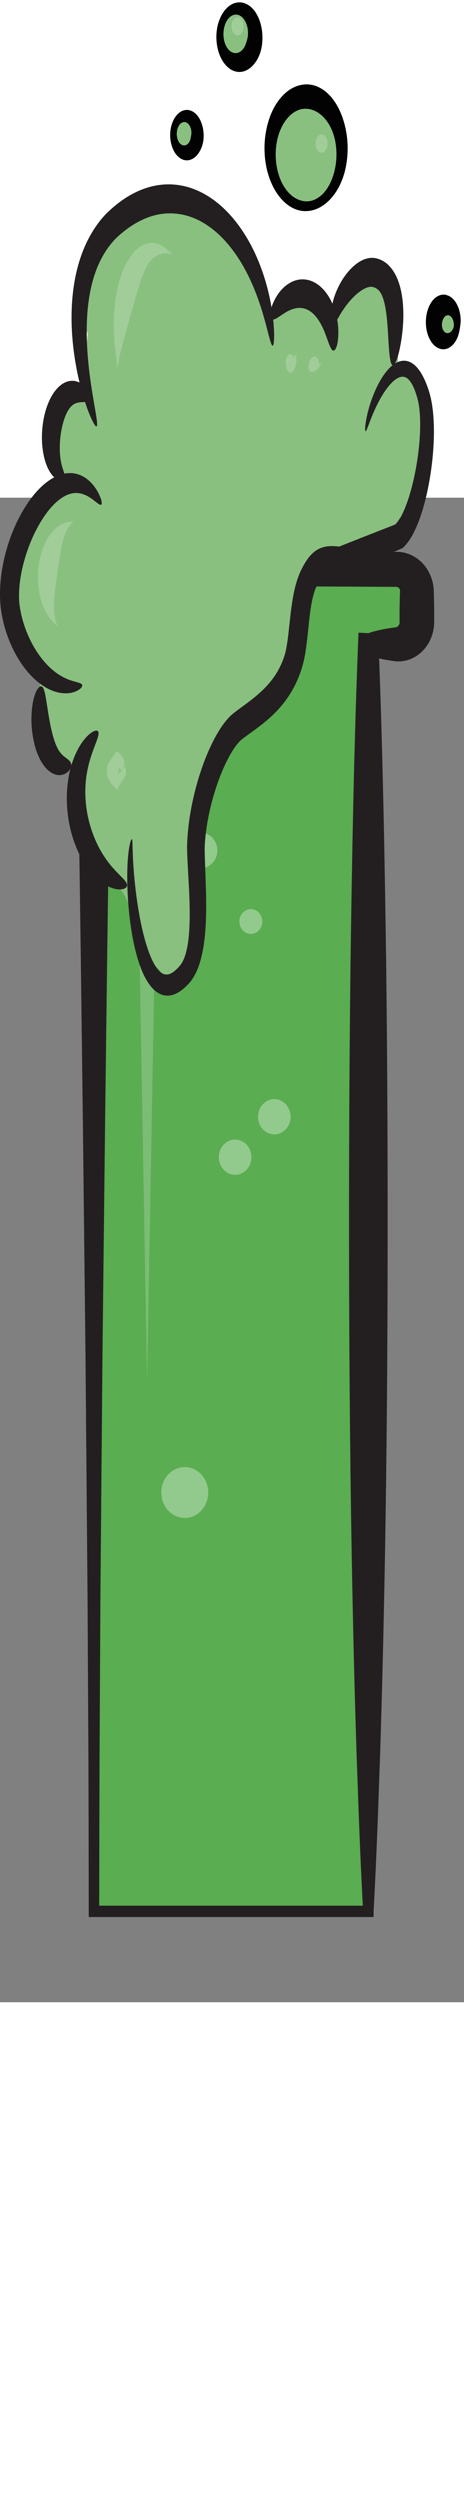 <?xml version="1.0" encoding="UTF-8" standalone="no"?>
<!-- Generator: Adobe Illustrator 16.0.0, SVG Export Plug-In . SVG Version: 6.00 Build 0)  -->

<svg
   xmlns:dc="http://purl.org/dc/elements/1.1/"
   xmlns:cc="http://creativecommons.org/ns#"
   xmlns:rdf="http://www.w3.org/1999/02/22-rdf-syntax-ns#"
   xmlns:svg="http://www.w3.org/2000/svg"
   xmlns="http://www.w3.org/2000/svg"
   xmlns:sodipodi="http://sodipodi.sourceforge.net/DTD/sodipodi-0.dtd"
   xmlns:inkscape="http://www.inkscape.org/namespaces/inkscape"
   version="1.1"
   id="Layer_1"
   x="0px"
   y="0px"
   width="120.922px"
   height="650.396px"
   viewBox="0 0 200.922 650.396"
   enable-background="new 0 0 200.922 387.396"
   xml:space="preserve"
   inkscape:version="0.48.4 r9939"
   sodipodi:docname="04 Green.svg"><rect x="0" y="0" width="200.922" height="650.396" fill="#808080" stroke="none"/><defs
     id="defs113" /><sodipodi:namedview
     pagecolor="#ffffff"
     bordercolor="#666666"
     borderopacity="1"
     objecttolerance="10"
     gridtolerance="10"
     guidetolerance="10"
     inkscape:pageopacity="0"
     inkscape:pageshadow="2"
     inkscape:window-width="640"
     inkscape:window-height="480"
     id="namedview111"
     showgrid="false"
     inkscape:zoom="0.59823472"
     inkscape:cx="71.413002"
     inkscape:cy="103.33046"
     inkscape:window-x="75"
     inkscape:window-y="34"
     inkscape:window-maximized="0"
     inkscape:current-layer="Layer_1" /><g
     id="g3"
     transform="matrix(1.386,0,0,2.112,7.7159514e-4,-219.439)"><ellipse
       enable-background="new    "
       cx="78.37"
       cy="244.099"
       rx="7.337"
       ry="5.211"
       id="ellipse5"
       d="m 85.707,244.099 c 0,2.878 -3.285,5.211 -7.337,5.211 -4.052,0 -7.337,-2.333 -7.337,-5.211 0,-2.878 3.285,-5.211 7.337,-5.211 4.052,0 7.337,2.333 7.337,5.211 z"
       sodipodi:cx="78.370003"
       sodipodi:cy="244.099"
       sodipodi:rx="7.3369999"
       sodipodi:ry="5.211"
       style="opacity:0.34;fill:#ffffff" /><path
       d="M 123.855,118.568 H 20.589 c -3.526,0 -6.385,2.029 -6.385,4.534 v 6.274 c 0,2.504 2.859,4.534 6.385,4.534 h 8.771 v 259.345 h 85.722 V 133.911 h 8.772 c 3.523,0 6.382,-2.03 6.382,-4.534 v -6.274 c 0.003,-2.505 -2.857,-4.535 -6.381,-4.535 z"
       id="path7"
       inkscape:connector-curvature="0"
       style="fill:#5aad51" /><rect
       x="31.479"
       y="161.635"
       width="83.954"
       height="217.083"
       id="rect9"
       style="fill:#5aad51" /><path
       d="m 135.623,126.01 -0.052,-1.67 -0.032,-0.835 -0.02,-0.515 -0.017,-0.208 -0.05,-0.455 c -0.313,-2.052 -1.731,-3.953 -3.85,-5.278 -2.107,-1.329 -4.944,-2.095 -7.746,-2.066 l -17.614,0.063 c -5.872,0.014 -11.746,0.02 -17.619,0.082 -5.872,0.066 -11.744,0.155 -17.615,0.303 -5.872,0.144 -11.746,0.432 -17.618,0.731 -5.873,0.308 -11.744,0.63 -17.616,0.809 -2.937,0.089 -5.872,0.147 -8.81,0.166 -1.465,0.011 -2.936,0.018 -4.404,0.007 l -2.253,-0.005 c -1.001,0.013 -1.945,0.144 -2.86,0.394 -1.818,0.496 -3.388,1.438 -4.386,2.648 -0.499,0.605 -0.84,1.277 -1.031,1.972 -0.096,0.335 -0.144,0.729 -0.162,1.028 l -0.055,0.783 c -0.066,1.042 -0.181,2.084 -0.274,3.126 -0.044,0.521 -0.119,1.042 -0.176,1.564 l -0.044,0.392 -0.023,0.195 -0.014,0.1 v 0.022 c -0.002,-0.037 -0.002,0.081 -0.002,0.081 l -0.005,0.045 c -0.003,0.073 -0.012,0.12 -0.015,0.209 l 0.011,0.332 c 0.014,0.198 0.028,0.385 0.064,0.577 0.25,1.537 1.298,3.028 2.922,4.154 0.82,0.558 1.777,1.03 2.845,1.382 1.065,0.347 2.234,0.565 3.425,0.647 1.108,0.112 2.202,0.231 3.294,0.358 0.557,20.534 1.021,41.067 1.434,61.6 l 0.625,32.418 0.558,32.418 0.275,16.21 0.211,16.206 0.421,32.418 0.272,32.419 0.074,16.209 0.032,16.209 0.004,1.161 h 1.633 85.722 1.637 v -1.161 -10e-4 c 0.915,-10.808 1.472,-21.612 2.049,-32.417 0.531,-10.806 0.949,-21.613 1.273,-32.419 0.676,-21.61 0.968,-43.224 1.051,-64.837 0.077,-21.611 -0.05,-43.223 -0.453,-64.834 -0.446,-20.649 -1.014,-41.297 -2.191,-61.947 0.448,0.066 0.898,0.138 1.347,0.195 0.786,0.101 1.568,0.186 2.354,0.261 0.839,0.058 1.351,0.175 2.848,0.151 2.809,-0.087 5.587,-1.005 7.532,-2.493 0.984,-0.738 1.77,-1.615 2.306,-2.571 0.533,-0.948 0.809,-2.011 0.812,-2.988 0,-1.116 0.013,-2.231 -0.024,-3.345 z m -10.717,-1.67 -0.052,1.67 c -0.034,1.114 -0.025,2.229 -0.02,3.344 0.003,0.135 0.003,0.187 -0.022,0.282 -0.021,0.086 -0.068,0.175 -0.137,0.265 -0.149,0.176 -0.352,0.336 -0.67,0.469 -0.068,0.064 -1.128,0.121 -1.858,0.199 -0.785,0.075 -1.567,0.158 -2.354,0.258 -1.568,0.201 -3.141,0.446 -4.707,0.802 h -0.006 l -3.074,-0.099 -0.146,2.382 c -1.292,21.611 -1.873,43.224 -2.341,64.835 -0.403,21.611 -0.53,43.225 -0.454,64.834 0.087,21.615 0.376,43.227 1.054,64.837 0.323,10.806 0.742,21.613 1.274,32.419 0.555,10.418 1.101,20.836 1.958,31.255 H 31 l 0.032,-15.045 0.075,-16.209 0.271,-32.419 L 31.8,296 l 0.211,-16.207 0.274,-16.21 0.558,-32.418 0.624,-32.418 c 0.435,-21.611 0.918,-43.224 1.516,-64.835 l 0.107,-3.914 -5.732,-0.08 0,0 c -2.927,0.48 -5.897,0.818 -8.784,1.115 -0.548,0.146 -1.213,0.142 -1.838,-0.078 -0.629,-0.21 -1.166,-0.621 -1.44,-1.138 -0.038,-0.062 -0.069,-0.134 -0.093,-0.195 -0.008,-0.019 -0.02,-0.039 -0.032,-0.059 -0.012,-0.04 -0.02,-0.124 -0.029,-0.181 l -0.009,-0.049 c 0,-0.019 0,0.083 0,0.027 l -0.003,-0.022 -0.011,-0.1 -0.026,-0.195 -0.043,-0.392 c -0.058,-0.521 -0.13,-1.043 -0.176,-1.564 -0.093,-1.042 -0.208,-2.083 -0.275,-3.126 l -0.055,-0.783 c -0.019,-0.223 -0.025,-0.35 -0.008,-0.53 0.035,-0.335 0.173,-0.663 0.377,-0.975 0.413,-0.618 1.161,-1.146 2.078,-1.418 0.442,-0.143 0.963,-0.224 1.424,-0.247 l 0.226,-0.007 0.274,-0.002 0.551,-0.002 1.1,-0.002 c 1.469,-0.012 2.938,-0.003 4.404,0.005 2.937,0.019 5.872,0.077 8.81,0.166 5.872,0.181 11.744,0.503 17.617,0.809 5.872,0.3 11.744,0.588 17.616,0.733 5.872,0.148 11.745,0.236 17.617,0.301 5.872,0.063 11.744,0.07 17.616,0.082 l 17.617,0.065 c 0.34,0.023 0.623,0.111 0.84,0.29 0.207,0.168 0.293,0.392 0.271,0.562 l -0.068,1.332 z"
       id="path11"
       inkscape:connector-curvature="0"
       style="fill:#231f20" /><ellipse
       enable-background="new    "
       cx="78.366"
       cy="190.648"
       rx="3.584"
       ry="2.544"
       id="ellipse13"
       d="m 81.95,190.648 c 0,1.405 -1.605,2.544 -3.584,2.544 -1.979,0 -3.584,-1.139 -3.584,-2.544 0,-1.405 1.605,-2.544 3.584,-2.544 1.979,0 3.584,1.139 3.584,2.544 z"
       sodipodi:cx="78.365997"
       sodipodi:cy="190.64799"
       sodipodi:rx="3.5840001"
       sodipodi:ry="2.5439999"
       style="opacity:0.34;fill:#ffffff" /><ellipse
       enable-background="new    "
       cx="85.707"
       cy="230.613"
       rx="5.091"
       ry="3.615"
       id="ellipse15"
       d="m 90.798,230.613 c 0,1.997 -2.279,3.615 -5.091,3.615 -2.812,0 -5.091,-1.618 -5.091,-3.615 0,-1.997 2.279,-3.615 5.091,-3.615 2.812,0 5.091,1.618 5.091,3.615 z"
       sodipodi:cx="85.707001"
       sodipodi:cy="230.61301"
       sodipodi:rx="5.0910001"
       sodipodi:ry="3.615"
       style="opacity:0.34;fill:#ffffff" /><path
       enable-background="new    "
       d="m 73.453,235.272 c 2.813,0 5.093,1.618 5.093,3.615 0,1.996 -2.28,3.614 -5.093,3.614 -2.809,0 -5.088,-1.618 -5.088,-3.614 0,-1.996 2.279,-3.615 5.088,-3.615 z"
       id="path17"
       inkscape:connector-curvature="0"
       style="opacity:0.34;fill:#ffffff" /><ellipse
       enable-background="new    "
       cx="62.812"
       cy="176.099"
       rx="5.092"
       ry="3.615"
       id="ellipse19"
       d="m 67.904,176.099 c 0,1.997 -2.28,3.615 -5.092,3.615 -2.812,0 -5.092,-1.618 -5.092,-3.615 0,-1.997 2.28,-3.615 5.092,-3.615 2.812,0 5.092,1.618 5.092,3.615 z"
       sodipodi:cx="62.812"
       sodipodi:cy="176.099"
       sodipodi:rx="5.092"
       sodipodi:ry="3.615"
       style="opacity:0.34;fill:#ffffff" /><g
       id="g21"
       style="opacity:0.2"><polygon
         points="45.96,284.981 41.735,129.506 50.185,129.506 "
         id="polygon23"
         style="fill:#ffffff" /></g><ellipse
       enable-background="new    "
       cx="57.722"
       cy="307.524"
       rx="7.339"
       ry="5.211"
       id="ellipse25"
       d="m 65.061,307.524 c 0,2.878 -3.286,5.211 -7.339,5.211 -4.053,0 -7.339,-2.333 -7.339,-5.211 0,-2.878 3.286,-5.211 7.339,-5.211 4.053,0 7.339,2.333 7.339,5.211 z"
       sodipodi:cx="57.722"
       sodipodi:cy="307.52399"
       sodipodi:rx="7.3390002"
       sodipodi:ry="5.211"
       style="opacity:0.34;fill:#ffffff" /></g><g
     id="g27"
     transform="matrix(1.386,0,0,2.112,7.7159514e-4,-219.439)"><path
       d="m 131.59,82.999 c -0.286,-1.004 -1.077,-1.725 -2,-2.031 -0.346,-0.474 -0.862,-0.857 -1.588,-1.061 -0.881,-1.074 -2.135,-1.261 -3.209,-0.874 -0.254,-0.066 -0.508,-0.13 -0.763,-0.191 0.753,-6.528 0.57,-13.188 -2.743,-19.059 -1.289,-2.284 -4.371,-1.7 -5.354,0.419 -3.979,-3.895 -9.316,0.709 -11.855,3.974 -0.469,0.602 -0.695,1.242 -0.744,1.862 -1.502,-1.325 -3.193,-2.027 -5.506,-2.528 C 93.039,62.472 87.742,62.963 83.787,65.683 82.984,62.372 81.098,59.44 78.32,57.176 77.916,56.846 77.437,56.64 76.937,56.539 76.719,56.122 76.517,55.7 76.289,55.284 75.676,54.169 74.766,53.733 73.863,53.762 69.707,47.428 64.269,42.392 56.4,44.906 c -0.098,0.031 -0.184,0.071 -0.275,0.109 -9.271,-1.858 -21.572,1.002 -25.053,9.356 -4.121,3.605 -6.738,8.705 -4.766,14.225 0.201,0.564 0.535,1.027 0.941,1.382 0.047,0.167 0.1,0.333 0.152,0.5 -0.705,3.627 -0.619,8.375 0.604,12.023 -0.107,0.176 -0.215,0.352 -0.324,0.526 -2.025,-0.196 -4.295,0.647 -5.994,1.681 -0.725,0.44 -1.148,1.087 -1.328,1.785 -3.604,3.15 -3.689,8.914 0.221,12.927 0.031,0.032 0.064,0.057 0.098,0.088 -1.008,1.124 -2.031,2.234 -3.078,3.322 -1.902,1.979 -3.77,3.955 -5.494,6.021 -0.857,-0.162 -1.779,0.05 -2.525,0.827 -1.779,1.854 -2.77,4.089 -3.25,6.479 -0.422,1.236 -0.76,2.511 -1.021,3.844 -0.15,0.762 -0.057,1.421 0.188,1.969 -0.074,0.164 -0.137,0.34 -0.188,0.531 -0.906,3.378 0.275,6.046 2.334,8.235 -0.656,0.848 -0.838,1.982 -0.033,3.077 0.916,1.243 4.141,3.389 5.953,5.302 -0.361,0.339 -0.631,0.798 -0.754,1.386 -0.65,3.109 -0.533,5.665 0.312,7.906 -1.266,4.126 -0.334,9.128 4.318,10.408 1.293,0.355 2.574,0.06 3.809,-0.311 0.322,-0.096 0.619,-0.155 0.9,-0.186 1.613,1.968 2.803,4.174 3.877,6.462 -0.381,2.598 0.672,5.798 2.588,8.151 -1.176,7.754 11.59,9.213 12.088,16.367 0.078,1.136 0.816,2.141 1.766,2.666 1.623,3.562 3.898,6.743 7.273,8.497 0.49,0.781 1.336,1.337 2.461,1.337 h 2 c 1.627,0 2.67,-1.294 2.9,-2.674 0.955,-0.232 1.771,-0.884 1.992,-2.028 0.438,-2.272 0.596,-4.482 0.607,-6.798 0.002,-0.492 -0.117,-0.922 -0.309,-1.299 -0.178,-8.426 -1.186,-17.539 1.674,-25.135 0.342,-0.389 0.523,-0.87 0.57,-1.385 0.527,-1.163 1.156,-2.285 1.908,-3.358 0.129,-0.176 0.254,-0.355 0.387,-0.528 0.061,-0.081 0.125,-0.162 0.188,-0.243 0.383,-0.486 0.779,-0.965 1.203,-1.43 0.064,-0.072 0.107,-0.147 0.164,-0.221 1.77,-1.489 5.143,-2.225 7.229,-3.257 2.152,-1.065 4.031,-2.857 5.85,-4.401 6.933,-5.884 11.974,-12.554 14.369,-21.375 0.701,-2.586 1.174,-5.243 2.576,-7.563 1.947,-3.225 6.943,-4.218 10.289,-4.97 6.998,-1.577 13.926,-2.064 19.008,-7.02 0.143,-0.063 0.279,-0.132 0.408,-0.223 1.162,-0.831 1.641,-1.554 1.865,-2.73 1.215,-0.381 2.121,-1.552 2.121,-2.86 0,-0.334 -0.068,-0.649 -0.17,-0.948 0.686,-1.308 1.211,-2.762 1.572,-4.302 1.93,-4.185 2.453,-8.911 0.989,-14.051 z"
       id="path29"
       inkscape:connector-curvature="0"
       style="fill:#89c080" /><g
       id="g31"><path
         d="m 114.196,90.297 c -0.188,-0.053 -0.198,-0.888 0.216,-2.388 0.422,-1.492 1.252,-3.656 2.948,-6.138 0.859,-1.232 1.933,-2.554 3.441,-3.769 0.758,-0.6 1.633,-1.177 2.697,-1.6 1.055,-0.421 2.35,-0.676 3.709,-0.461 1.357,0.199 2.658,0.885 3.658,1.775 1.014,0.892 1.793,1.954 2.453,3.065 0.629,1.061 1.248,2.401 1.578,3.742 0.352,1.339 0.537,2.704 0.621,4.086 0.162,2.763 -0.07,5.601 -0.601,8.496 -0.539,2.892 -1.369,5.85 -2.674,8.818 -0.662,1.481 -1.437,2.969 -2.463,4.424 -0.513,0.727 -1.095,1.444 -1.779,2.133 -0.349,0.344 -0.724,0.679 -1.133,1 l -0.404,0.293 -0.463,0.312 c -0.147,0.123 -0.326,0.176 -0.51,0.221 l -0.539,0.154 -9.502,2.699 -4.929,1.388 -2.508,0.703 -0.695,0.195 c -0.414,0.085 -0.815,0.308 -1.248,0.206 l -0.916,-0.067 -0.59,-0.026 c -1.576,-0.056 -2.91,0.104 -3.703,0.58 -0.424,0.237 -0.844,0.593 -1.305,1.112 -0.227,0.258 -0.459,0.551 -0.69,0.867 -0.113,0.156 -0.228,0.299 -0.298,0.421 -0.069,0.114 -0.147,0.239 -0.229,0.396 -0.647,1.178 -1.096,2.73 -1.438,4.414 -0.344,1.692 -0.588,3.524 -0.922,5.471 -0.361,1.938 -0.718,4.062 -1.845,6.311 -1.022,2.037 -2.407,3.872 -4,5.437 -3.202,3.141 -6.955,5.107 -10.424,6.794 l -2.562,1.224 -1.229,0.598 c -0.227,0.112 -0.357,0.177 -0.494,0.254 -0.141,0.08 -0.285,0.165 -0.43,0.261 -1.174,0.762 -2.346,1.92 -3.391,3.172 -2.098,2.54 -3.797,5.505 -5.09,8.515 -1.287,3.017 -2.176,6.133 -2.492,9.135 -0.168,1.232 -0.016,2.957 0.053,4.548 l 0.264,4.89 c 0.129,3.267 0.146,6.522 -0.354,9.771 -0.256,1.622 -0.646,3.251 -1.322,4.836 -0.664,1.576 -1.674,3.133 -3.076,4.319 -0.344,0.294 -0.734,0.573 -1.064,0.782 -0.295,0.193 -0.619,0.407 -0.977,0.609 -0.695,0.402 -1.438,0.756 -2.232,1.027 -1.57,0.555 -3.449,0.715 -5.137,0.225 -1.693,-0.475 -3.037,-1.467 -4.045,-2.502 -1.018,-1.049 -1.76,-2.174 -2.375,-3.28 -1.215,-2.222 -1.938,-4.4 -2.488,-6.439 -1.07,-4.089 -1.41,-7.664 -1.502,-10.583 -0.078,-2.921 0.148,-5.196 0.477,-6.715 0.328,-1.526 0.76,-2.265 0.953,-2.209 0.205,0.056 0.182,0.842 0.252,2.313 0.066,1.471 0.219,3.642 0.645,6.405 0.434,2.753 1.102,6.129 2.381,9.804 0.648,1.824 1.457,3.736 2.568,5.481 1.088,1.729 2.611,3.303 4.203,3.619 0.787,0.169 1.627,0.079 2.555,-0.293 0.459,-0.186 0.932,-0.434 1.402,-0.736 0.23,-0.146 0.473,-0.32 0.746,-0.519 0.244,-0.17 0.408,-0.306 0.588,-0.472 1.41,-1.284 2.215,-3.675 2.523,-6.364 0.318,-2.701 0.229,-5.68 0.012,-8.788 l -0.393,-4.81 c -0.066,-0.829 -0.133,-1.672 -0.18,-2.547 -0.023,-0.448 -0.043,-0.862 -0.051,-1.366 -0.012,-0.562 0.039,-1.063 0.068,-1.511 0.312,-3.719 1.291,-7.34 2.711,-10.838 1.439,-3.492 3.295,-6.887 5.838,-10.041 1.291,-1.568 2.732,-3.094 4.676,-4.4 0.242,-0.162 0.498,-0.319 0.764,-0.47 0.27,-0.154 0.559,-0.301 0.75,-0.397 l 1.299,-0.644 2.541,-1.233 c 3.318,-1.622 6.455,-3.358 8.826,-5.7 1.182,-1.162 2.15,-2.462 2.857,-3.856 0.633,-1.19 0.996,-2.877 1.318,-4.651 0.317,-1.786 0.579,-3.685 0.995,-5.647 0.427,-1.958 0.974,-4.022 2.107,-6.062 0.137,-0.247 0.297,-0.513 0.475,-0.784 0.173,-0.268 0.345,-0.484 0.5,-0.694 0.313,-0.416 0.652,-0.835 1.033,-1.253 0.75,-0.832 1.711,-1.687 2.875,-2.311 1.16,-0.633 2.424,-0.96 3.549,-1.104 1.14,-0.148 2.177,-0.141 3.164,-0.098 l 0.729,0.045 0.358,0.028 c 0.054,0.004 0.025,0.004 0.041,0.005 0.013,0.004 0.021,0.001 0.033,0.001 l 0.569,-0.148 2.521,-0.657 4.957,-1.284 9.525,-2.443 c 0.023,-0.006 0.051,-0.002 0.07,-0.016 l 0.03,-0.014 c -0.002,0.002 0.007,-0.002 0.078,-0.053 0.222,-0.161 0.442,-0.346 0.662,-0.549 0.438,-0.413 0.864,-0.894 1.262,-1.421 0.8,-1.053 1.49,-2.258 2.095,-3.493 1.205,-2.482 2.063,-5.108 2.655,-7.661 0.587,-2.558 0.906,-5.075 0.894,-7.411 -0.006,-1.166 -0.103,-2.287 -0.307,-3.311 -0.195,-1.033 -0.525,-1.878 -0.998,-2.833 -0.898,-1.811 -2.101,-3.101 -3.375,-3.377 -1.281,-0.343 -2.843,0.239 -4.117,1.076 -1.295,0.842 -2.381,1.89 -3.283,2.895 -1.805,2.031 -2.926,3.9 -3.672,5.164 -0.737,1.274 -1.115,1.982 -1.324,1.922 z"
         id="path33"
         inkscape:connector-curvature="0"
         style="fill:#231f20" /></g><g
       id="g35"><path
         d="m 39.697,183.297 c -0.068,0.4 -0.721,0.712 -1.9,0.776 -1.172,0.06 -2.879,-0.146 -4.857,-0.907 -1.971,-0.755 -4.203,-2.078 -6.229,-4.085 -2.021,-1.996 -3.834,-4.678 -4.891,-7.866 -1.061,-3.181 -1.205,-6.536 -0.553,-9.414 0.631,-2.893 2.008,-5.237 3.432,-6.839 1.432,-1.616 2.881,-2.547 3.953,-3.016 1.084,-0.462 1.805,-0.476 2.045,-0.15 0.533,0.697 -1.066,2.537 -2.488,5.55 -0.701,1.507 -1.307,3.319 -1.49,5.369 -0.195,2.042 0.039,4.322 0.799,6.614 0.76,2.292 1.953,4.344 3.285,6.035 1.336,1.698 2.809,3.034 4.154,4.071 2.701,2.063 4.885,3.005 4.74,3.862 z"
         id="path37"
         inkscape:connector-curvature="0"
         style="fill:#231f20" /></g><g
       id="g39"><path
         d="m 13.172,142.592 c 0.711,0.422 0.969,1.544 1.402,3.298 0.418,1.737 0.936,4.172 1.828,6.417 0.445,1.115 0.941,2.021 1.432,2.682 0.49,0.666 0.988,1.133 1.592,1.527 1.209,0.778 2.641,1.112 2.826,1.936 0.098,0.396 -0.105,0.87 -0.68,1.325 -0.572,0.439 -1.545,0.881 -2.928,0.908 -1.365,0.041 -3.141,-0.488 -4.582,-1.655 -1.457,-1.148 -2.543,-2.771 -3.23,-4.492 -1.354,-3.473 -1.176,-6.713 -0.49,-8.953 0.354,-1.121 0.863,-2.001 1.398,-2.523 0.539,-0.531 1.072,-0.662 1.432,-0.47 z"
         id="path41"
         inkscape:connector-curvature="0"
         style="fill:#231f20" /></g><g
       id="g43"><path
         d="m 31.697,105.297 c -0.32,0.293 -1.273,-0.311 -2.883,-1.095 -1.6,-0.775 -3.949,-1.61 -6.748,-1.108 -2.787,0.455 -5.988,2.279 -8.826,5.2 -2.822,2.898 -5.391,6.863 -6.641,11.253 -0.619,2.166 -0.812,4.384 -0.52,6.182 0.365,1.93 1.186,3.892 2.203,5.571 2.057,3.411 4.9,5.925 7.541,7.501 2.658,1.6 5.137,2.276 6.908,2.622 1.777,0.345 2.879,0.45 2.965,0.875 0.084,0.381 -0.891,1.078 -2.959,1.461 -2.045,0.375 -5.23,0.283 -8.768,-1.142 -3.514,-1.406 -7.363,-4.088 -10.312,-8.287 -1.463,-2.111 -2.688,-4.547 -3.344,-7.458 -0.604,-3.073 -0.287,-6.08 0.506,-8.944 1.652,-5.708 4.902,-10.285 8.613,-13.643 3.707,-3.341 8.205,-5.413 12.314,-5.42 2.035,-0.025 3.871,0.458 5.289,1.151 1.428,0.691 2.459,1.553 3.184,2.323 1.437,1.566 1.767,2.703 1.478,2.958 z"
         id="path45"
         inkscape:connector-curvature="0"
         style="fill:#231f20" /></g><g
       id="g47"><path
         d="m 28.197,83.797 c -0.219,0.361 -0.752,0.477 -1.482,0.517 -0.727,0.039 -1.67,0.002 -2.59,0.167 -0.934,0.16 -1.736,0.521 -2.469,1.186 -0.736,0.662 -1.469,1.727 -2.016,3.08 -0.543,1.352 -0.842,2.801 -0.934,4.085 -0.094,1.293 0.021,2.411 0.234,3.3 0.207,0.899 0.545,1.599 0.852,2.193 0.303,0.591 0.543,1.075 0.404,1.472 -0.131,0.379 -0.658,0.657 -1.59,0.54 -0.91,-0.108 -2.24,-0.734 -3.314,-2.042 -2.209,-2.614 -3.002,-7.327 -1.215,-11.796 0.896,-2.227 2.453,-4.256 4.531,-5.445 1.027,-0.591 2.154,-0.944 3.209,-1.043 1.055,-0.112 2.018,0.027 2.816,0.258 1.604,0.482 2.572,1.295 3.113,1.951 0.543,0.669 0.66,1.232 0.451,1.577 z"
         id="path49"
         inkscape:connector-curvature="0"
         style="fill:#231f20" /></g><g
       id="g51"><path
         d="m 85.196,72.797 c -0.426,0.062 -0.969,-1.455 -2,-4.045 C 82.156,66.179 80.563,62.498 77.699,58.637 74.856,54.8 70.638,50.794 65.006,48.264 59.422,45.705 52.44,44.847 45.594,46.7 c -1.709,0.45 -3.365,1.047 -4.951,1.755 -0.793,0.354 -1.568,0.738 -2.326,1.144 -0.744,0.399 -1.537,0.856 -2.158,1.261 -2.641,1.768 -4.779,4.088 -6.201,6.644 -1.439,2.562 -2.229,5.363 -2.594,8.081 -0.363,2.724 -0.326,5.364 -0.115,7.773 0.439,4.837 1.502,8.751 2.207,11.467 0.727,2.718 1.123,4.281 0.742,4.472 -0.357,0.181 -1.469,-1.035 -2.904,-3.593 -1.41,-2.56 -3.186,-6.474 -4.242,-11.738 -0.518,-2.628 -0.836,-5.603 -0.641,-8.852 0.199,-3.235 0.945,-6.783 2.66,-10.192 1.705,-3.416 4.385,-6.55 7.795,-8.93 0.902,-0.616 1.709,-1.092 2.598,-1.593 0.877,-0.49 1.783,-0.953 2.713,-1.38 1.863,-0.856 3.832,-1.579 5.883,-2.12 4.102,-1.092 8.332,-1.384 12.326,-0.922 3.998,0.454 7.744,1.645 11.012,3.303 6.582,3.326 11.123,8.38 13.842,13.02 2.75,4.681 3.823,8.95 4.217,11.865 0.377,2.939 0.133,4.579 -0.261,4.632 z"
         id="path53"
         inkscape:connector-curvature="0"
         style="fill:#231f20" /></g><g
       id="g55"><path
         d="m 104.196,73.797 c -0.854,0.004 -1.485,-1.588 -2.602,-3.492 -1.098,-1.909 -2.881,-4.019 -5.424,-4.833 -2.525,-0.866 -5.213,-0.227 -7.264,0.641 -2.057,0.858 -3.545,1.715 -4.211,1.184 -0.623,-0.472 -0.352,-2.355 1.697,-4.602 1.028,-1.091 2.557,-2.233 4.604,-2.914 2.023,-0.687 4.598,-0.832 7.059,-0.005 2.467,0.805 4.443,2.452 5.662,4.214 1.24,1.77 1.783,3.61 1.945,5.112 0.28,3.053 -0.686,4.714 -1.466,4.695 z"
         id="path57"
         inkscape:connector-curvature="0"
         style="fill:#231f20" /></g><g
       id="g59"><path
         d="m 122.696,76.797 c -0.844,-0.118 -1.143,-2.48 -1.42,-5.958 -0.157,-1.724 -0.33,-3.762 -0.834,-5.69 -0.252,-0.955 -0.602,-1.863 -1.051,-2.549 -0.455,-0.694 -0.947,-1.131 -1.623,-1.444 -0.338,-0.159 -0.735,-0.276 -1.17,-0.358 -0.229,-0.04 -0.34,-0.052 -0.52,-0.06 -0.176,-0.008 -0.371,-10e-4 -0.574,0.019 -0.816,0.071 -1.76,0.367 -2.641,0.753 -1.787,0.783 -3.35,1.904 -4.551,2.925 -1.205,1.034 -2.06,1.995 -2.668,2.705 -0.619,0.703 -1.023,1.194 -1.449,1.159 -0.396,-0.026 -0.791,-0.68 -0.766,-1.901 0.02,-1.211 0.51,-2.907 1.612,-4.667 1.113,-1.749 2.776,-3.606 5.215,-5.097 1.226,-0.731 2.648,-1.396 4.414,-1.695 0.438,-0.074 0.902,-0.122 1.388,-0.129 0.483,-0.014 1.043,0.029 1.475,0.093 0.893,0.137 1.822,0.378 2.738,0.801 1.854,0.821 3.367,2.376 4.199,3.938 0.858,1.573 1.223,3.115 1.405,4.505 0.338,2.794 0.015,5.103 -0.369,6.982 -0.832,3.739 -2.016,5.781 -2.81,5.668 z"
         id="path61"
         inkscape:connector-curvature="0"
         style="fill:#231f20" /></g><g
       id="g63"
       style="opacity:0.2"><path
         d="m 36.697,77.797 c 0.006,0 -0.025,-0.491 -0.188,-1.396 -0.15,-0.904 -0.428,-2.227 -0.65,-3.898 -0.221,-1.668 -0.4,-3.688 -0.24,-5.937 0.156,-2.244 0.635,-4.73 1.771,-7.221 1.125,-2.471 2.873,-4.744 5.139,-6.157 1.121,-0.705 2.35,-1.167 3.514,-1.35 1.166,-0.184 2.248,-0.112 3.154,0.088 1.824,0.408 2.996,1.176 3.789,1.64 0.783,0.494 1.205,0.739 1.211,0.73 0.002,10e-4 -0.459,-0.208 -1.355,-0.327 -0.881,-0.119 -2.23,-0.142 -3.615,0.289 -0.688,0.217 -1.363,0.547 -1.967,0.992 -0.607,0.444 -1.148,0.996 -1.65,1.643 -0.998,1.296 -1.873,2.996 -2.764,4.949 -0.885,1.952 -1.717,3.946 -2.518,5.813 -0.793,1.869 -1.551,3.615 -2.143,5.119 -0.592,1.504 -1.027,2.763 -1.246,3.644 -0.228,0.882 -0.246,1.38 -0.242,1.379 z"
         id="path65"
         inkscape:connector-curvature="0"
         style="fill:#ffffff" /></g><g
       id="g67"
       style="opacity:0.2"><path
         d="m 18.197,130.297 c 0,0 -0.072,-0.058 -0.227,-0.145 l -0.699,-0.391 c -0.299,-0.184 -0.701,-0.397 -1.117,-0.723 -0.418,-0.322 -0.914,-0.711 -1.383,-1.227 -0.945,-1.018 -1.895,-2.49 -2.422,-4.289 -0.537,-1.792 -0.668,-3.887 -0.197,-5.975 0.461,-2.088 1.471,-3.948 2.744,-5.346 1.27,-1.406 2.793,-2.32 4.109,-2.79 0.656,-0.245 1.279,-0.36 1.799,-0.45 0.521,-0.094 0.975,-0.098 1.324,-0.119 0.354,-0.018 0.623,-0.012 0.801,-0.021 0.178,-0.007 0.268,-0.024 0.268,-0.024 0.004,0 -0.375,0.069 -0.938,0.453 -0.285,0.177 -0.598,0.457 -0.922,0.788 -0.328,0.328 -0.635,0.768 -0.93,1.236 -0.59,0.953 -1.029,2.154 -1.398,3.435 -0.367,1.29 -0.674,2.679 -1,4.137 -0.318,1.459 -0.625,2.862 -0.852,4.201 -0.225,1.336 -0.359,2.622 -0.275,3.75 0.049,0.558 0.115,1.089 0.25,1.534 0.133,0.445 0.281,0.836 0.445,1.128 0.319,0.603 0.624,0.84 0.62,0.838 z"
         id="path69"
         inkscape:connector-curvature="0"
         style="fill:#ffffff" /></g><g
       id="g71"
       style="opacity:0.2"><path
         d="m 36.697,163.797 c 0.006,-0.002 -0.043,-0.104 -0.279,-0.259 -0.107,-0.081 -0.25,-0.178 -0.443,-0.292 -0.178,-0.116 -0.455,-0.241 -0.666,-0.409 -0.217,-0.165 -0.516,-0.351 -0.725,-0.581 -0.211,-0.229 -0.496,-0.486 -0.666,-0.782 -0.389,-0.586 -0.584,-1.316 -0.492,-2.021 0.092,-0.709 0.455,-1.301 0.943,-1.738 l 2.133,-1.911 0.195,0.093 c 0.244,0.117 0.494,0.314 0.783,0.502 0.275,0.206 0.654,0.398 1.023,0.871 0.18,0.227 0.311,0.505 0.35,0.726 0.043,0.224 0.021,0.388 -0.012,0.511 -0.096,0.25 -0.225,0.381 -0.314,0.509 -0.383,0.486 -0.348,0.799 -0.33,0.781 0.025,-0.02 -0.203,-0.147 -0.791,-0.498 -0.145,-0.08 -0.32,-0.182 -0.494,-0.179 -0.018,0.002 -0.035,0.002 -0.053,0.007 -0.025,0.011 0.01,-0.002 0.057,-0.019 l 0.119,-0.05 c 0.113,-0.044 0.203,-0.091 0.254,-0.123 0.104,-0.062 0.094,-0.083 0.051,-0.021 -0.043,0.061 -0.123,0.208 -0.203,0.468 -0.037,0.123 -0.08,0.281 -0.117,0.462 l -0.076,0.408 c -0.037,0.144 -0.133,0.327 -0.246,0.444 l 2.328,-1.818 c 0.256,0.494 0.398,0.938 0.352,1.33 -0.047,0.392 -0.285,0.718 -0.639,1.088 -0.15,0.182 -0.398,0.379 -0.568,0.573 -0.16,0.194 -0.406,0.4 -0.562,0.593 -0.152,0.189 -0.369,0.386 -0.49,0.552 -0.131,0.167 -0.227,0.312 -0.287,0.428 -0.144,0.24 -0.143,0.357 -0.135,0.355 z"
         id="path73"
         inkscape:connector-curvature="0"
         style="fill:#ffffff" /></g><g
       id="g75"
       style="opacity:0.2"><path
         d="m 91.696,74.797 c -0.004,-0.007 -0.01,0.038 0.111,0.193 0.053,0.069 0.133,0.162 0.271,0.257 0.112,0.076 0.045,0.029 0.019,0.017 l -0.078,-0.04 c -0.064,-0.023 -0.09,-0.034 -0.134,-0.035 -0.014,-0.003 -0.021,0.003 0.009,-0.008 0.057,-0.016 0.223,-0.138 0.356,-0.369 0.142,-0.227 0.231,-0.505 0.304,-0.757 0.021,-0.075 0.079,-0.412 0.024,-0.064 -0.027,0.18 -0.045,0.453 -0.039,0.638 0.004,0.18 0.008,0.435 0.026,0.584 0.021,0.164 0.041,0.285 0.062,0.371 0.041,0.195 0.069,0.22 0.069,0.213 -0.002,-0.007 -0.024,0.018 -0.081,0.208 L 92.5,76.37 c -0.049,0.148 -0.121,0.392 -0.205,0.563 -0.08,0.178 -0.192,0.439 -0.317,0.601 -0.123,0.17 -0.285,0.402 -0.463,0.521 -0.173,0.148 -0.384,0.235 -0.601,0.263 -0.228,0.021 -0.453,-0.015 -0.709,-0.17 -0.233,-0.141 -0.483,-0.397 -0.656,-0.734 -0.184,-0.34 -0.305,-0.789 -0.274,-1.234 -0.006,-0.458 0.223,-0.872 0.43,-1.148 0.207,-0.268 0.533,-0.408 0.76,-0.451 0.223,-0.073 0.486,-0.011 0.646,0.02 0.172,0.035 0.291,0.085 0.377,0.117 0.182,0.081 0.213,0.086 0.208,0.079 z"
         id="path77"
         inkscape:connector-curvature="0"
         style="fill:#ffffff" /></g><g
       id="g79"
       style="opacity:0.2"><path
         d="m 99.696,76.297 c 0.003,-0.007 -0.024,0.02 -0.034,0.215 -0.002,0.043 -0.004,0.094 0,0.155 -0.002,0.035 0.028,0.199 0.019,0.132 -0.007,-0.043 -0.027,-0.098 -0.035,-0.128 -0.033,-0.084 -0.082,-0.107 -0.043,-0.084 0.037,0.021 0.182,0.042 0.362,-0.005 0.185,-0.043 0.369,-0.136 0.531,-0.228 l 0.219,-0.143 0.048,-0.035 c 0.004,-0.003 0.022,-0.018 0.016,-0.012 l -0.07,0.052 -0.242,0.205 c -0.133,0.119 -0.314,0.294 -0.414,0.407 -0.109,0.122 -0.186,0.216 -0.238,0.286 -0.117,0.155 -0.119,0.188 -0.114,0.184 0.004,-0.005 -0.025,0 -0.189,0.106 l -0.321,0.194 c -0.133,0.077 -0.351,0.208 -0.521,0.28 -0.176,0.078 -0.432,0.195 -0.625,0.231 -0.199,0.046 -0.469,0.109 -0.67,0.083 C 97.155,78.19 96.95,78.117 96.786,78 c -0.168,-0.128 -0.295,-0.296 -0.361,-0.568 -0.063,-0.247 -0.057,-0.586 0.061,-0.927 0.109,-0.354 0.339,-0.737 0.668,-1.018 0.312,-0.312 0.757,-0.43 1.086,-0.469 0.326,-0.034 0.644,0.106 0.822,0.239 0.197,0.112 0.328,0.343 0.41,0.479 0.086,0.149 0.127,0.27 0.158,0.354 0.057,0.189 0.064,0.214 0.066,0.207 z"
         id="path81"
         inkscape:connector-curvature="0"
         style="fill:#ffffff" /></g><g
       id="g83"><circle
         cx="95.626"
         cy="33.021"
         r="11.224"
         id="circle85"
         d="m 106.85,33.021 c 0,6.199 -5.025,11.224 -11.224,11.224 -6.199,0 -11.224,-5.025 -11.224,-11.224 0,-6.199 5.025,-11.224 11.224,-11.224 6.199,0 11.224,5.025 11.224,11.224 z"
         sodipodi:cx="95.625999"
         sodipodi:cy="33.021"
         sodipodi:rx="11.224"
         sodipodi:ry="11.224"
         style="fill:#89c080" /><path
         d="m 108.599,33.064 c -0.078,1.598 -0.492,3.345 -1.207,4.83 -0.722,1.508 -1.744,2.845 -2.963,3.929 -2.433,2.179 -5.604,3.39 -8.804,3.421 -3.201,0.073 -6.435,-1.169 -8.83,-3.393 -2.42,-2.214 -3.998,-5.382 -4.144,-8.875 -0.182,-3.302 1.054,-6.908 3.457,-9.472 1.205,-1.281 2.666,-2.351 4.302,-3.071 0.817,-0.357 1.674,-0.635 2.551,-0.824 0.438,-0.094 0.879,-0.167 1.324,-0.222 l 0.67,-0.062 0.733,-0.028 0.552,0.011 0.723,0.049 c 0.457,0.046 0.896,0.108 1.341,0.193 0.883,0.176 1.741,0.46 2.565,0.813 1.646,0.723 3.114,1.801 4.301,3.11 2.365,2.632 3.601,6.152 3.431,9.545 l -0.002,0.046 z m -3.498,-0.043 c -0.144,-2.494 -1.33,-4.814 -3.146,-6.327 -0.893,-0.769 -1.91,-1.357 -2.979,-1.758 -0.533,-0.209 -1.088,-0.354 -1.646,-0.462 -0.275,-0.056 -0.566,-0.099 -0.84,-0.129 l -0.375,-0.032 -0.551,-0.015 c -2.168,-0.064 -4.562,0.79 -6.293,2.368 -1.775,1.581 -2.963,3.815 -3.119,6.4 -0.172,2.394 0.674,5.068 2.434,6.998 0.883,0.96 1.957,1.769 3.168,2.311 1.213,0.54 2.527,0.835 3.873,0.871 2.689,0.06 5.357,-1.152 7.07,-3.153 0.859,-0.994 1.502,-2.146 1.906,-3.354 0.414,-1.229 0.575,-2.42 0.498,-3.761 v 0.043 l 0,0 z"
         id="path87"
         inkscape:connector-curvature="0"
         style="fill:#020202" /></g><g
       id="g89"><circle
         cx="74.213"
         cy="9.297"
         r="5.5"
         id="circle91"
         d="m 79.713,9.297 c 0,3.038 -2.462,5.5 -5.5,5.5 -3.038,0 -5.5,-2.462 -5.5,-5.5 0,-3.038 2.462,-5.5 5.5,-5.5 3.038,0 5.5,2.462 5.5,5.5 z"
         sodipodi:cx="74.212997"
         sodipodi:cy="9.2969999"
         sodipodi:rx="5.5"
         sodipodi:ry="5.5"
         style="fill:#89c080" /><path
         d="m 81.976,9.354 0.016,0.27 -0.006,0.431 c -0.014,0.266 -0.031,0.514 -0.07,0.771 -0.074,0.51 -0.197,1.018 -0.387,1.501 -0.381,0.97 -1.016,1.825 -1.779,2.505 -1.508,1.391 -3.592,2.078 -5.535,1.909 -1.951,-0.151 -3.754,-1.123 -4.924,-2.521 -1.186,-1.396 -1.758,-3.197 -1.686,-4.923 0.143,-3.5 3.002,-6.506 6.641,-6.755 1.697,-0.163 3.66,0.373 5.127,1.598 1.494,1.202 2.49,3.125 2.605,5.158 L 81.976,9.354 z M 77.449,9.297 C 77.576,8.444 77.387,7.506 76.832,6.677 76.27,5.853 75.369,5.201 74.183,5.052 73.131,4.903 71.864,5.285 71.035,6.118 c -0.846,0.824 -1.316,2.021 -1.213,3.179 0.061,1.159 0.676,2.222 1.537,2.855 0.861,0.65 1.922,0.866 2.855,0.701 0.94,-0.155 1.72,-0.656 2.242,-1.314 0.254,-0.336 0.437,-0.7 0.606,-1.062 0.086,-0.182 0.172,-0.366 0.236,-0.563 l 0.088,-0.296 0.033,-0.108 0.029,-0.27 0.001,0.057 0,0 z"
         id="path93"
         inkscape:connector-curvature="0"
         style="fill:#020202" /></g><g
       id="g95"><circle
         cx="57.947"
         cy="29.547"
         r="3.75"
         id="circle97"
         d="m 61.697,29.547 c 0,2.071 -1.679,3.75 -3.75,3.75 -2.071,0 -3.75,-1.679 -3.75,-3.75 0,-2.071 1.679,-3.75 3.75,-3.75 2.071,0 3.75,1.679 3.75,3.75 z"
         sodipodi:cx="57.946999"
         sodipodi:cy="29.547001"
         sodipodi:rx="3.75"
         sodipodi:ry="3.75"
         style="fill:#89c080" /><path
         d="m 63.621,29.645 0.006,0.369 c -0.01,0.192 -0.035,0.43 -0.062,0.643 -0.068,0.381 -0.182,0.733 -0.338,1.078 -0.32,0.679 -0.777,1.281 -1.322,1.771 -1.092,0.979 -2.578,1.453 -3.957,1.329 -1.373,-0.108 -2.674,-0.79 -3.512,-1.776 -0.857,-0.978 -1.307,-2.264 -1.266,-3.511 0.029,-2.53 2.125,-4.799 4.777,-4.997 1.291,-0.115 2.721,0.292 3.793,1.203 1.086,0.896 1.805,2.309 1.883,3.794 l -0.002,0.097 z m -3.85,-0.098 c 0.084,-0.481 -0.004,-1.021 -0.314,-1.509 -0.314,-0.485 -0.836,-0.885 -1.51,-0.994 -0.662,-0.117 -1.391,0.095 -1.928,0.575 -0.533,0.494 -0.824,1.202 -0.795,1.928 0.033,0.72 0.391,1.385 0.93,1.793 0.549,0.409 1.199,0.535 1.793,0.42 0.586,-0.117 1.053,-0.449 1.346,-0.867 0.148,-0.205 0.248,-0.436 0.303,-0.663 0.027,-0.112 0.057,-0.231 0.088,-0.329 0.008,-0.03 0.025,-0.035 0.045,-0.085 l 0.045,-0.367 -0.003,0.098 z"
         id="path99"
         inkscape:connector-curvature="0"
         style="fill:#020202" /></g><g
       id="g101"><circle
         cx="139.198"
         cy="68.169"
         r="3.628"
         id="circle103"
         d="m 142.826,68.169 c 0,2.004 -1.624,3.628 -3.628,3.628 -2.004,0 -3.628,-1.624 -3.628,-3.628 0,-2.004 1.624,-3.628 3.628,-3.628 2.004,0 3.628,1.624 3.628,3.628 z"
         sodipodi:cx="139.198"
         sodipodi:cy="68.168999"
         sodipodi:rx="3.628"
         sodipodi:ry="3.628"
         style="fill:#89c080" /><path
         d="m 143.888,68.223 c -0.205,1.079 -0.48,2.374 -1.289,3.346 -0.781,0.99 -2.009,1.725 -3.398,1.911 -1.373,0.198 -2.949,-0.21 -4.129,-1.183 -0.584,-0.493 -1.088,-1.109 -1.443,-1.819 -0.17,-0.358 -0.313,-0.732 -0.41,-1.121 -0.043,-0.195 -0.084,-0.392 -0.115,-0.589 l -0.031,-0.298 -0.012,-0.15 -0.006,-0.074 -0.002,-0.038 V 68.19 l 0.002,-0.147 0.002,-0.356 c 0.014,-0.209 0.043,-0.477 0.08,-0.711 0.08,-0.414 0.191,-0.794 0.342,-1.175 0.312,-0.752 0.779,-1.434 1.367,-1.984 0.588,-0.549 1.293,-0.967 2.047,-1.214 0.379,-0.118 0.767,-0.204 1.154,-0.242 0.195,-0.013 0.389,-0.025 0.58,-0.028 l 0.684,0.043 0.353,0.087 c 0.192,0.041 0.428,0.098 0.635,0.156 0.365,0.126 0.693,0.281 1.013,0.464 0.627,0.373 1.16,0.859 1.565,1.412 0.819,1.102 1.16,2.454 1.017,3.676 l -0.006,0.052 z m -2.121,-0.054 c -0.142,-0.68 -0.58,-1.216 -1.111,-1.455 -0.266,-0.119 -0.537,-0.17 -0.787,-0.162 -0.123,0.006 -0.252,0.025 -0.35,0.053 -0.029,0.024 -0.027,0.04 -0.07,0.051 l -0.359,0.05 c 0.219,0.007 0.061,0.002 0.107,0.005 h -0.002 l -0.004,0.003 -0.01,0.005 -0.019,0.011 -0.035,0.019 -0.067,0.037 -0.123,0.077 c -0.076,0.06 -0.146,0.11 -0.207,0.168 -0.123,0.117 -0.224,0.237 -0.308,0.359 -0.084,0.123 -0.151,0.245 -0.207,0.371 -0.024,0.059 -0.051,0.135 -0.067,0.185 0.002,0 -0.008,-0.033 -0.025,-0.007 l -0.033,0.355 c 0.006,-0.255 0.002,-0.07 0.004,-0.126 v 0.002 0.003 0.007 l -0.002,0.014 -0.004,0.027 -0.012,0.058 c -0.002,0.039 -0.002,0.075 -0.01,0.114 0,0.076 -0.006,0.157 0.002,0.241 0.006,0.168 0.041,0.356 0.129,0.535 0.16,0.378 0.471,0.75 1.002,0.942 0.514,0.191 1.172,0.146 1.732,-0.214 0.271,-0.183 0.521,-0.425 0.704,-0.722 0.087,-0.149 0.146,-0.32 0.162,-0.487 v -0.217 l -0.03,-0.358 v 0.056 z"
         id="path105"
         inkscape:connector-curvature="0"
         style="fill:#020202" /></g><circle
       enable-background="new    "
       cx="100.455"
       cy="31.422"
       r="1.875"
       id="circle107"
       d="m 102.33,31.422 c 0,1.036 -0.839,1.875 -1.875,1.875 -1.036,0 -1.875,-0.839 -1.875,-1.875 0,-1.036 0.839,-1.875 1.875,-1.875 1.036,0 1.875,0.839 1.875,1.875 z"
       sodipodi:cx="100.455"
       sodipodi:cy="31.422001"
       sodipodi:rx="1.875"
       sodipodi:ry="1.875"
       style="opacity:0.2;fill:#ffffff" /><circle
       enable-background="new    "
       cx="74.213"
       cy="7.422"
       r="1.875"
       id="circle109"
       d="m 76.088,7.422 c 0,1.036 -0.839,1.875 -1.875,1.875 -1.036,0 -1.875,-0.839 -1.875,-1.875 0,-1.036 0.839,-1.875 1.875,-1.875 1.036,0 1.875,0.839 1.875,1.875 z"
       sodipodi:cx="74.212997"
       sodipodi:cy="7.4219999"
       sodipodi:rx="1.875"
       sodipodi:ry="1.875"
       style="opacity:0.2;fill:#ffffff" /></g></svg>